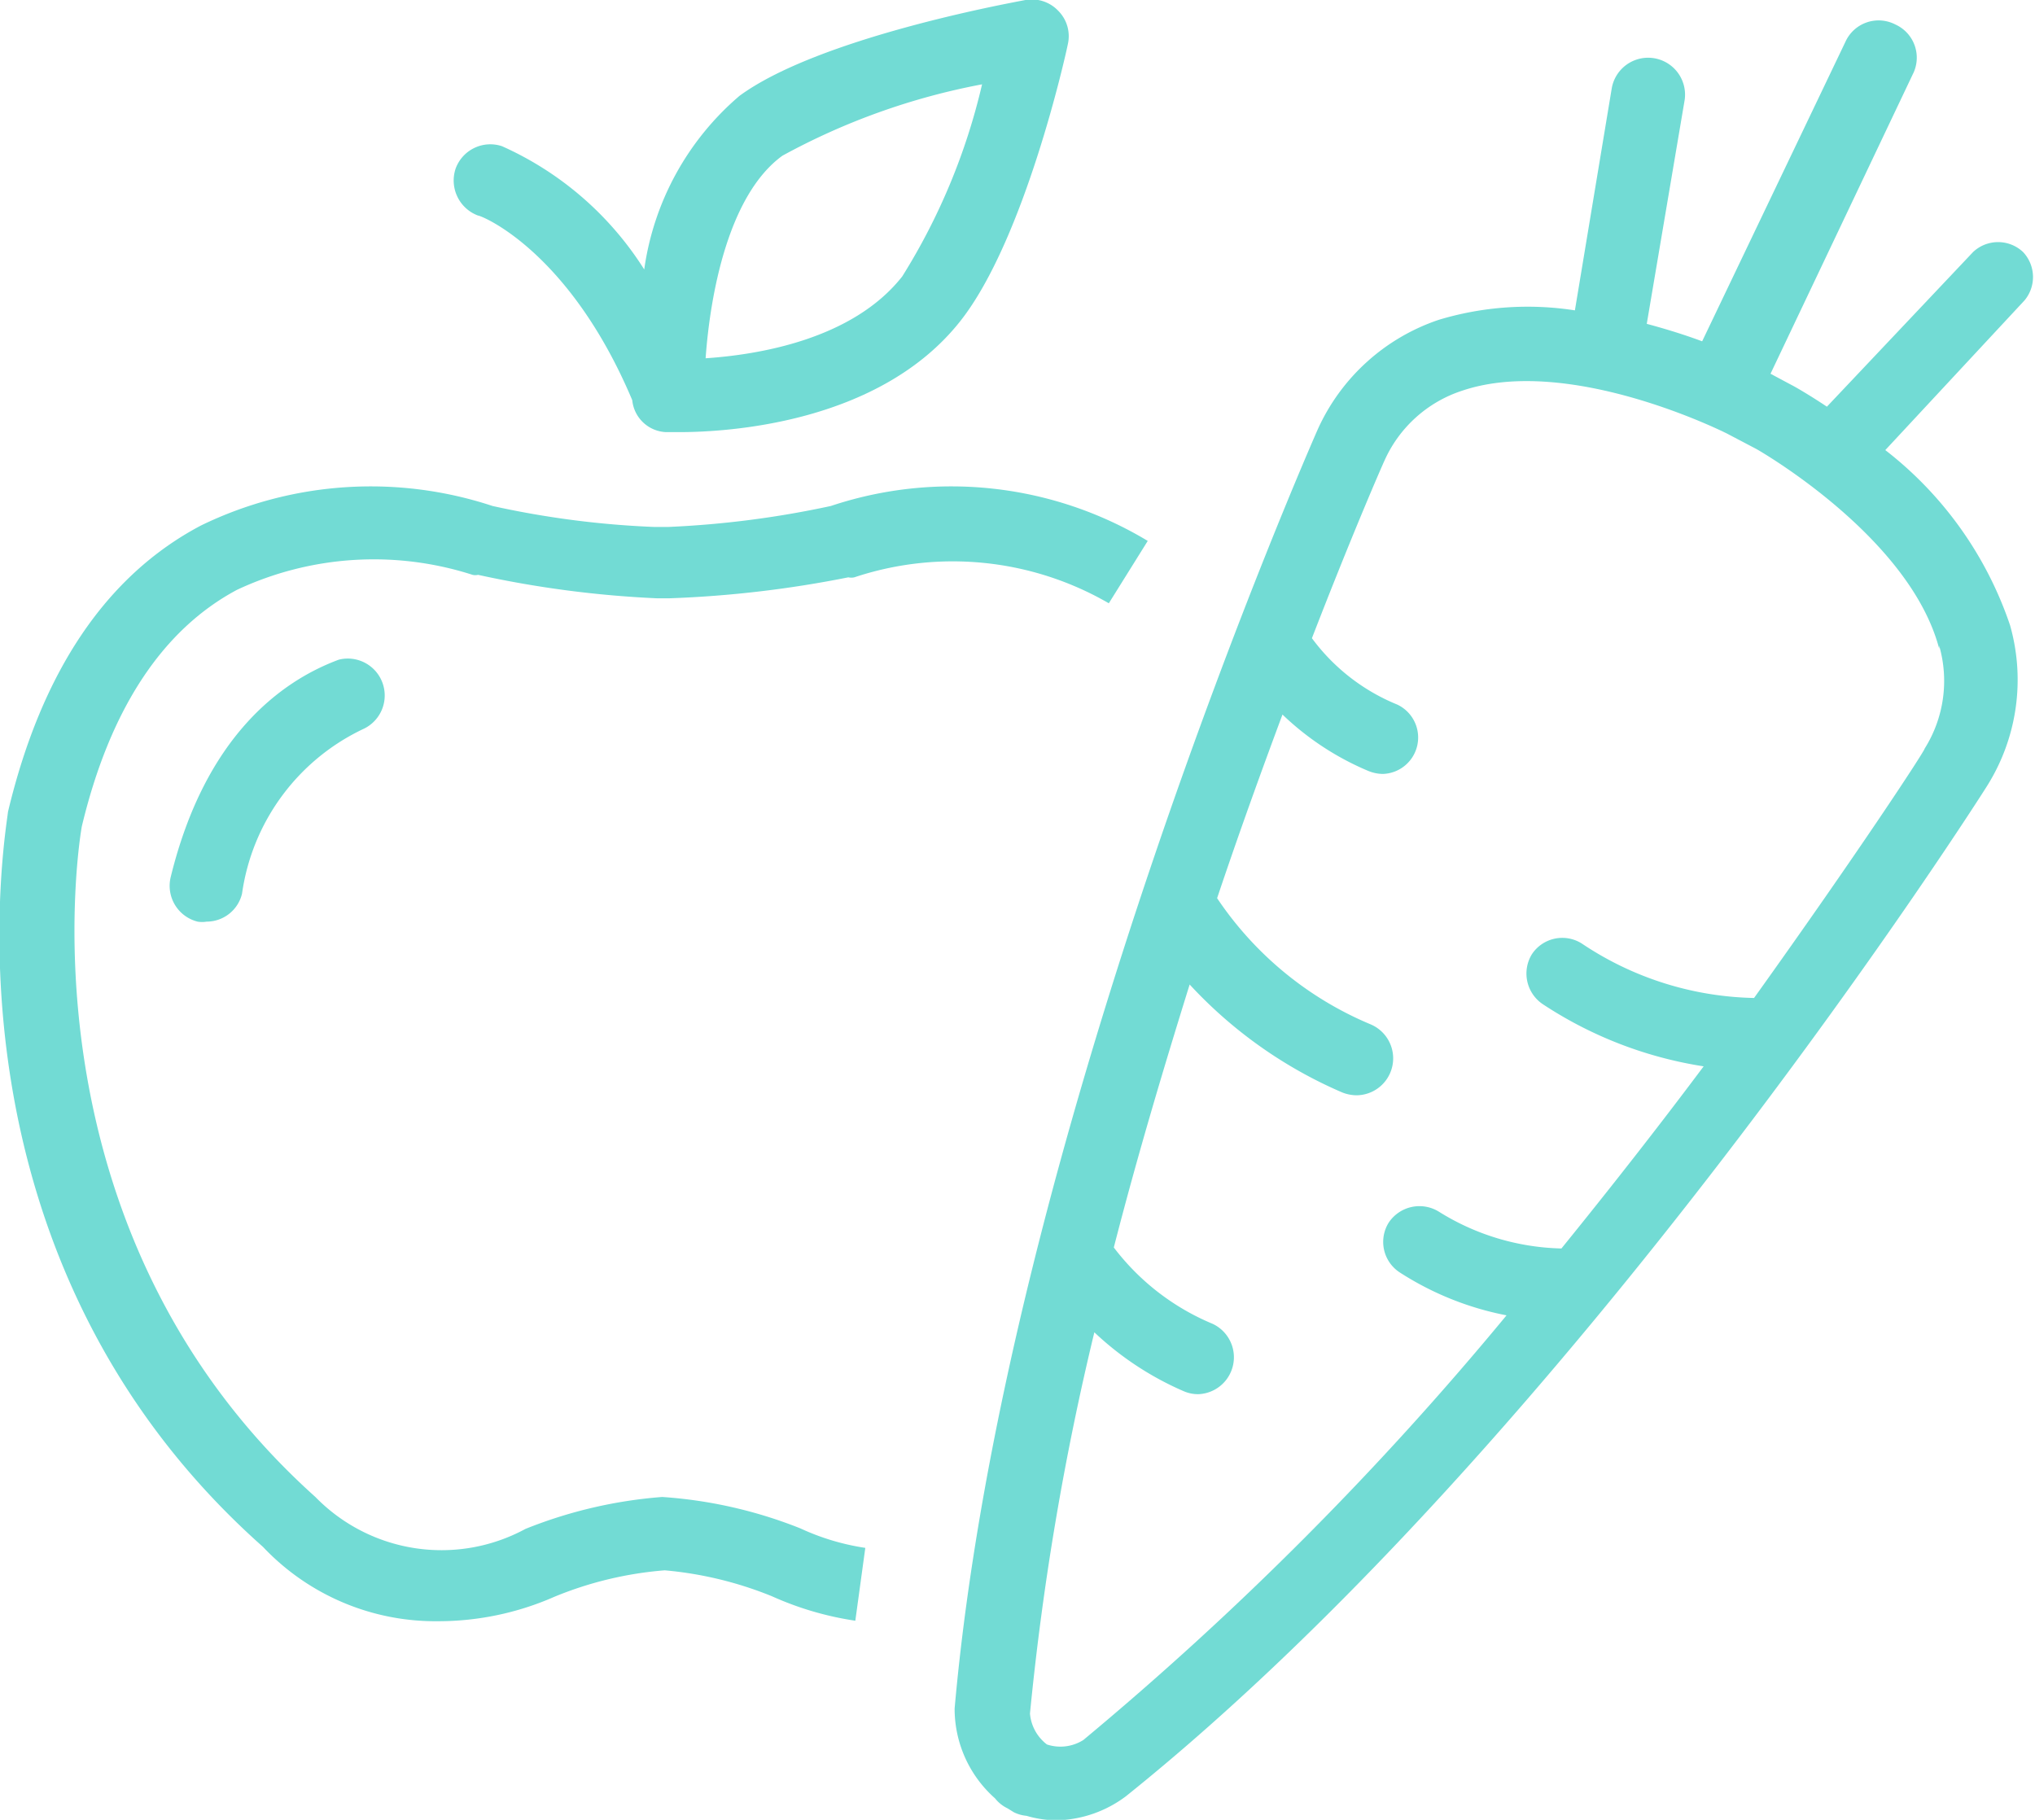 <svg xmlns="http://www.w3.org/2000/svg" width="40.78" height="36.47" viewBox="0 0 40.78 36.47">
  <defs>
    <style>
      .cls-1 {
        fill: #72dbd4;
      }
    </style>
  </defs>
  <title>t-1</title>
  <g id="Слой_2" data-name="Слой 2">
    <g id="Calque_2" data-name="Calque 2">
      <g>
        <path class="cls-1" d="M6.79,13.22c-1.16.43-2.68,1.54-3.37,4.36a.74.74,0,0,0,.54.89.55.55,0,0,0,.18,0,.73.73,0,0,0,.71-.56A4.32,4.32,0,0,1,7.3,14.6a.74.74,0,0,0-.51-1.38Z"/>
        <path class="cls-1" d="M13.27,30a9.22,9.22,0,0,0-2.74.64A3.53,3.53,0,0,1,6.32,30c-6.1-5.47-4.69-13.4-4.68-13.44.56-2.34,1.61-3.94,3.11-4.74a6.46,6.46,0,0,1,4.72-.3.23.23,0,0,0,.11,0,21.12,21.12,0,0,0,3.58.47h.26A22.24,22.24,0,0,0,17,11.57a.27.27,0,0,0,.12,0,6.24,6.24,0,0,1,5.1.52L23,10.84a7.63,7.63,0,0,0-6.35-.7,19.34,19.34,0,0,1-3.25.42h-.3a18.34,18.34,0,0,1-3.23-.42,7.78,7.78,0,0,0-5.84.39c-1.9,1-3.2,2.93-3.87,5.74C.13,16.62-1.4,25.08,5.27,31a4.75,4.75,0,0,0,3.51,1.49A5.78,5.78,0,0,0,11.11,32a7.3,7.3,0,0,1,2.21-.53,7.43,7.43,0,0,1,2.15.52,6.32,6.32,0,0,0,1.67.49l.2-1.46a4.76,4.76,0,0,1-1.3-.39A9.12,9.12,0,0,0,13.27,30Z"/>
        <path class="cls-1" d="M9.58,4.32c.07,0,1.83.71,3.09,3.7a.71.71,0,0,0,.68.64h.26c.93,0,4-.16,5.63-2.22h0c1.3-1.64,2.13-5.4,2.16-5.56a.72.72,0,0,0-.19-.66A.73.73,0,0,0,20.55,0c-.42.08-4.16.77-5.73,1.92A5.59,5.59,0,0,0,12.91,5.4a6.51,6.51,0,0,0-2.85-2.47.74.74,0,0,0-.93.45A.75.75,0,0,0,9.58,4.32Zm6.1-1.2a13.55,13.55,0,0,1,4-1.43,12.64,12.64,0,0,1-1.6,3.85c-1,1.27-2.9,1.57-3.94,1.64C14.23,5.92,14.59,3.91,15.68,3.12Z"/>
        <path class="cls-1" d="M40.54,5.05a.73.73,0,0,0-1,0L36.61,8.15c-.39-.26-.66-.41-.7-.43h0l-.43-.23,2.85-6a.73.73,0,0,0-.35-1,.73.73,0,0,0-1,.35l-2.87,6c-.32-.12-.7-.24-1.11-.35L33.76,2a.74.74,0,0,0-1.46-.24l-.74,4.46a6.16,6.16,0,0,0-2.73.19A4.09,4.09,0,0,0,26.4,8.62c-.06.14-6.26,14.18-7.27,25.62a2.4,2.4,0,0,0,.81,1.8.71.71,0,0,0,.25.2h0l.13.08a.72.72,0,0,0,.25.07,2.2,2.2,0,0,0,.61.09A2.4,2.4,0,0,0,22.56,36c8.93-7.16,17.17-20.1,17.26-20.25a4,4,0,0,0,.46-3.22,7.46,7.46,0,0,0-2.5-3.51l2.79-3A.73.73,0,0,0,40.54,5.05ZM20.36,35.94l.19-.35h0Zm18.5-23A2.55,2.55,0,0,1,38.57,15c0,.05-1.33,2.08-3.42,5a6.42,6.42,0,0,1-3.45-1.09.73.73,0,0,0-1,.21.74.74,0,0,0,.21,1,8.1,8.1,0,0,0,3.23,1.25c-.86,1.15-1.82,2.38-2.85,3.65a4.83,4.83,0,0,1-2.46-.74.74.74,0,0,0-1,.22.73.73,0,0,0,.22,1,6.07,6.07,0,0,0,2.14.86,64.34,64.34,0,0,1-8.48,8.51.86.86,0,0,1-.73.09.87.87,0,0,1-.34-.62,55.43,55.43,0,0,1,1.29-7.64,6.17,6.17,0,0,0,1.79,1.18.72.72,0,0,0,.29.06.74.74,0,0,0,.29-1.41A4.8,4.8,0,0,1,22.32,25c.47-1.83,1-3.6,1.52-5.27a9,9,0,0,0,3.05,2.16.79.79,0,0,0,.29.06.74.74,0,0,0,.29-1.42A6.91,6.91,0,0,1,24.39,18c.45-1.34.9-2.58,1.31-3.68a5.63,5.63,0,0,0,1.72,1.13.79.79,0,0,0,.29.06A.73.73,0,0,0,28,14.12a4,4,0,0,1-1.71-1.33c.84-2.17,1.43-3.51,1.45-3.55A2.58,2.58,0,0,1,29.3,7.83c2.16-.73,5.29.85,5.31.86L35.2,9C35.34,9.08,38.28,10.79,38.86,13Z"/>
      </g>
    </g>
  </g>
</svg>
